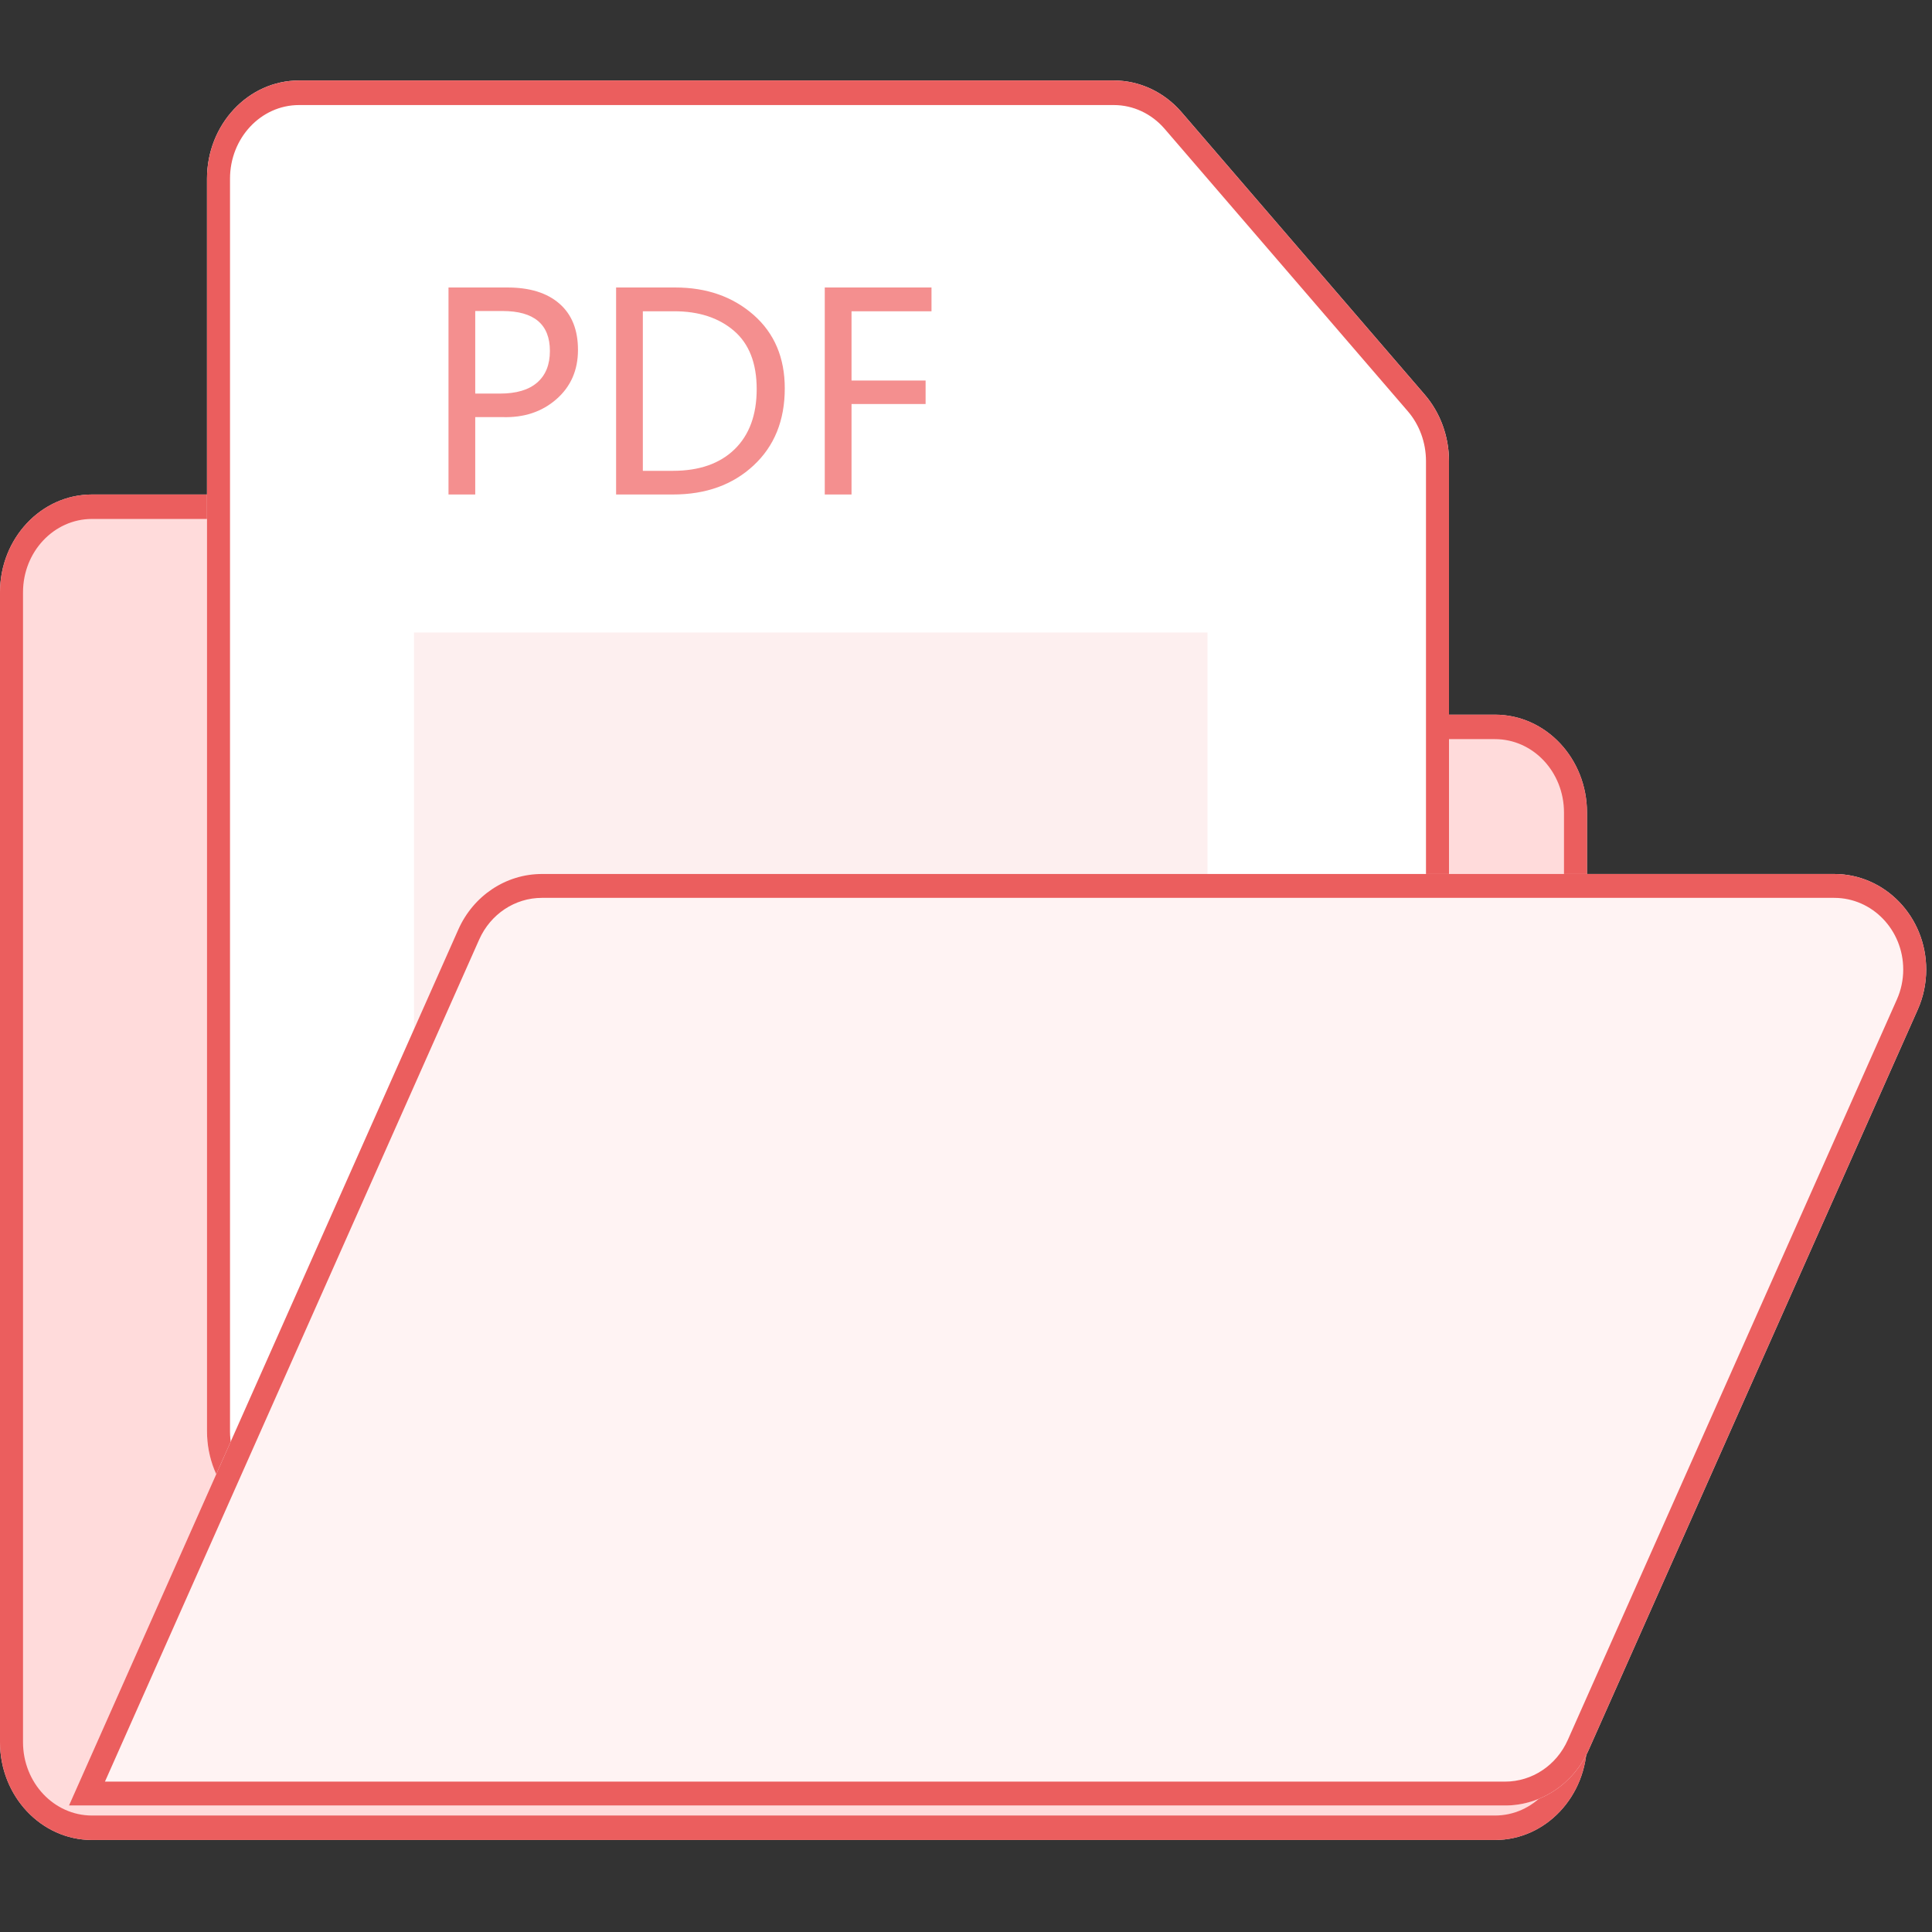 <?xml version="1.0" encoding="UTF-8"?>
<svg width="56px" height="56px" viewBox="0 0 56 56" version="1.1" xmlns="http://www.w3.org/2000/svg" xmlns:xlink="http://www.w3.org/1999/xlink">
    <rect x="0" y="0" width="56" height="56" fill="#333333" stroke="none"/>
    <!-- Generator: Sketch 64 (93537) - https://sketch.com -->
    <title>pdf</title>
    <desc>Created with Sketch.</desc>
    <g id="李思琪--pdf新建页面-新增编辑入口" stroke="none" stroke-width="1" fill="none" fill-rule="evenodd">
        <g id="924优化" transform="translate(-538, -249)">
            <g id="编组-2备份-5" transform="translate(451, 229)">
                <g id="pdf" transform="translate(87, 20)">
                    <g id="编组-2">
                        <rect id="矩形" fill-opacity="0" fill="#FFFFFF" x="0" y="0" width="56" height="56"></rect>
                        <g id="pdf_open_file" transform="translate(0, 2)" fill-rule="nonzero">
                            <path d="M19.336,18.715 L43.333,18.715 C44.806,18.715 46,19.985 46,21.551 L46,48.497 C46,50.063 44.806,51.333 43.333,51.333 L2.667,51.333 C1.194,51.333 0,50.063 0,48.497 L0,21.551 L0,15.169 C0,13.603 1.194,12.333 2.667,12.333 L15.797,12.333 L19.336,18.715 Z" id="合并形状" fill="#FFDBDB"></path>
                            <path d="M15.416,13.042 L2.667,13.042 C1.562,13.042 0.667,13.994 0.667,15.169 L0.667,48.497 C0.667,49.671 1.562,50.624 2.667,50.624 L43.333,50.624 C44.438,50.624 45.333,49.671 45.333,48.497 L45.333,21.551 C45.333,20.376 44.438,19.424 43.333,19.424 L18.955,19.424 L15.416,13.042 Z M43.333,18.715 C44.806,18.715 46,19.985 46,21.551 L46,48.497 C46,50.063 44.806,51.333 43.333,51.333 L2.667,51.333 C1.194,51.333 0,50.063 0,48.497 L0,15.169 C0,13.603 1.194,12.333 2.667,12.333 L15.797,12.333 L19.336,18.715 L43.333,18.715 Z" id="合并形状" fill="#EB5E5E"></path>
                            <path d="M8.667,0.333 L32.286,0.333 C33.032,0.333 33.744,0.667 34.249,1.253 L41.296,9.438 C41.749,9.964 42,10.652 42,11.366 L42,39.485 C42,41.058 40.806,42.333 39.333,42.333 L8.667,42.333 C7.194,42.333 6,41.058 6,39.485 L6,3.18 C6,1.608 7.194,0.333 8.667,0.333 Z" id="矩形" fill="#FFFFFF"></path>
                            <path d="M8.667,1.045 C7.562,1.045 6.667,2.001 6.667,3.18 L6.667,39.485 C6.667,40.665 7.562,41.621 8.667,41.621 L39.333,41.621 C40.438,41.621 41.333,40.665 41.333,39.485 L41.333,11.366 C41.333,10.83 41.145,10.314 40.806,9.92 L33.758,1.735 C33.379,1.295 32.845,1.045 32.286,1.045 L8.667,1.045 Z M8.667,0.333 L32.286,0.333 C33.032,0.333 33.744,0.667 34.249,1.253 L41.296,9.438 C41.749,9.964 42,10.652 42,11.366 L42,39.485 C42,41.058 40.806,42.333 39.333,42.333 L8.667,42.333 C7.194,42.333 6,41.058 6,39.485 L6,3.18 C6,1.608 7.194,0.333 8.667,0.333 Z" id="矩形" fill="#EB5E5E"></path>
                            <path d="M13.775,10.09 L13.775,12.333 L13,12.333 L13,6.333 L14.706,6.333 C15.355,6.333 15.858,6.489 16.216,6.802 C16.574,7.114 16.753,7.561 16.753,8.142 C16.753,8.731 16.544,9.208 16.125,9.573 C15.706,9.939 15.183,10.111 14.555,10.09 L13.775,10.09 Z M13.775,7.015 L13.775,9.408 L14.493,9.408 C14.966,9.408 15.325,9.302 15.57,9.089 C15.816,8.876 15.939,8.571 15.939,8.173 C15.939,7.401 15.481,7.015 14.566,7.015 L13.775,7.015 Z M17.858,12.333 L17.858,6.333 L19.572,6.333 C20.481,6.333 21.238,6.598 21.842,7.127 C22.445,7.656 22.747,8.367 22.747,9.257 C22.747,10.187 22.445,10.932 21.842,11.492 C21.238,12.053 20.461,12.333 19.51,12.333 L17.858,12.333 Z M18.633,7.022 L18.633,11.647 L19.506,11.647 C20.268,11.647 20.863,11.439 21.291,11.024 C21.719,10.608 21.933,10.026 21.933,9.277 C21.933,8.528 21.713,7.965 21.274,7.588 C20.834,7.211 20.257,7.022 19.541,7.022 L18.633,7.022 Z M27,7.022 L24.682,7.022 L24.682,9.029 L26.829,9.029 L26.829,9.711 L24.682,9.711 L24.682,12.333 L23.906,12.333 L23.906,6.333 L27,6.333 L27,7.022 Z" id="PDF" fill="#F48F8F"></path>
                            <rect id="合并形状" fill="#EB5E5E" opacity="0.101" x="12" y="16.333" width="23" height="15"></rect>
                            <g id="前" transform="translate(2, 23.333)">
                                <path d="M13.706,-9.32587341e-15 L51.166,-9.32587341e-15 C52.638,-9.32587341e-15 53.832,1.24 53.832,2.769 C53.832,3.17 53.749,3.566 53.587,3.93 L44.048,25.391 C43.612,26.372 42.667,27 41.627,27 L2.27373675e-13,27 L11.285,1.609 C11.721,0.628 12.666,-9.32587341e-15 13.706,-9.32587341e-15 Z" id="矩形" fill="#FFF3F3"></path>
                                <path d="M41.627,26.308 C42.407,26.308 43.116,25.837 43.443,25.101 L52.981,3.64 C53.103,3.367 53.166,3.07 53.166,2.769 C53.166,1.622 52.27,0.692 51.166,0.692 L13.706,0.692 C12.926,0.692 12.217,1.163 11.89,1.899 L1.042,26.308 L41.627,26.308 Z M13.706,-4.88498131e-15 L51.166,-4.88498131e-15 C52.638,-4.88498131e-15 53.832,1.24 53.832,2.769 C53.832,3.17 53.749,3.566 53.587,3.93 L44.048,25.391 C43.612,26.372 42.667,27 41.627,27 L2.27373675e-13,27 L11.285,1.609 C11.721,0.628 12.666,-4.88498131e-15 13.706,-4.88498131e-15 Z" id="矩形" fill="#EB5E5E"></path>
                            </g>
                        </g>
                    </g>
                </g>
            </g>
        </g>
    </g>
</svg>